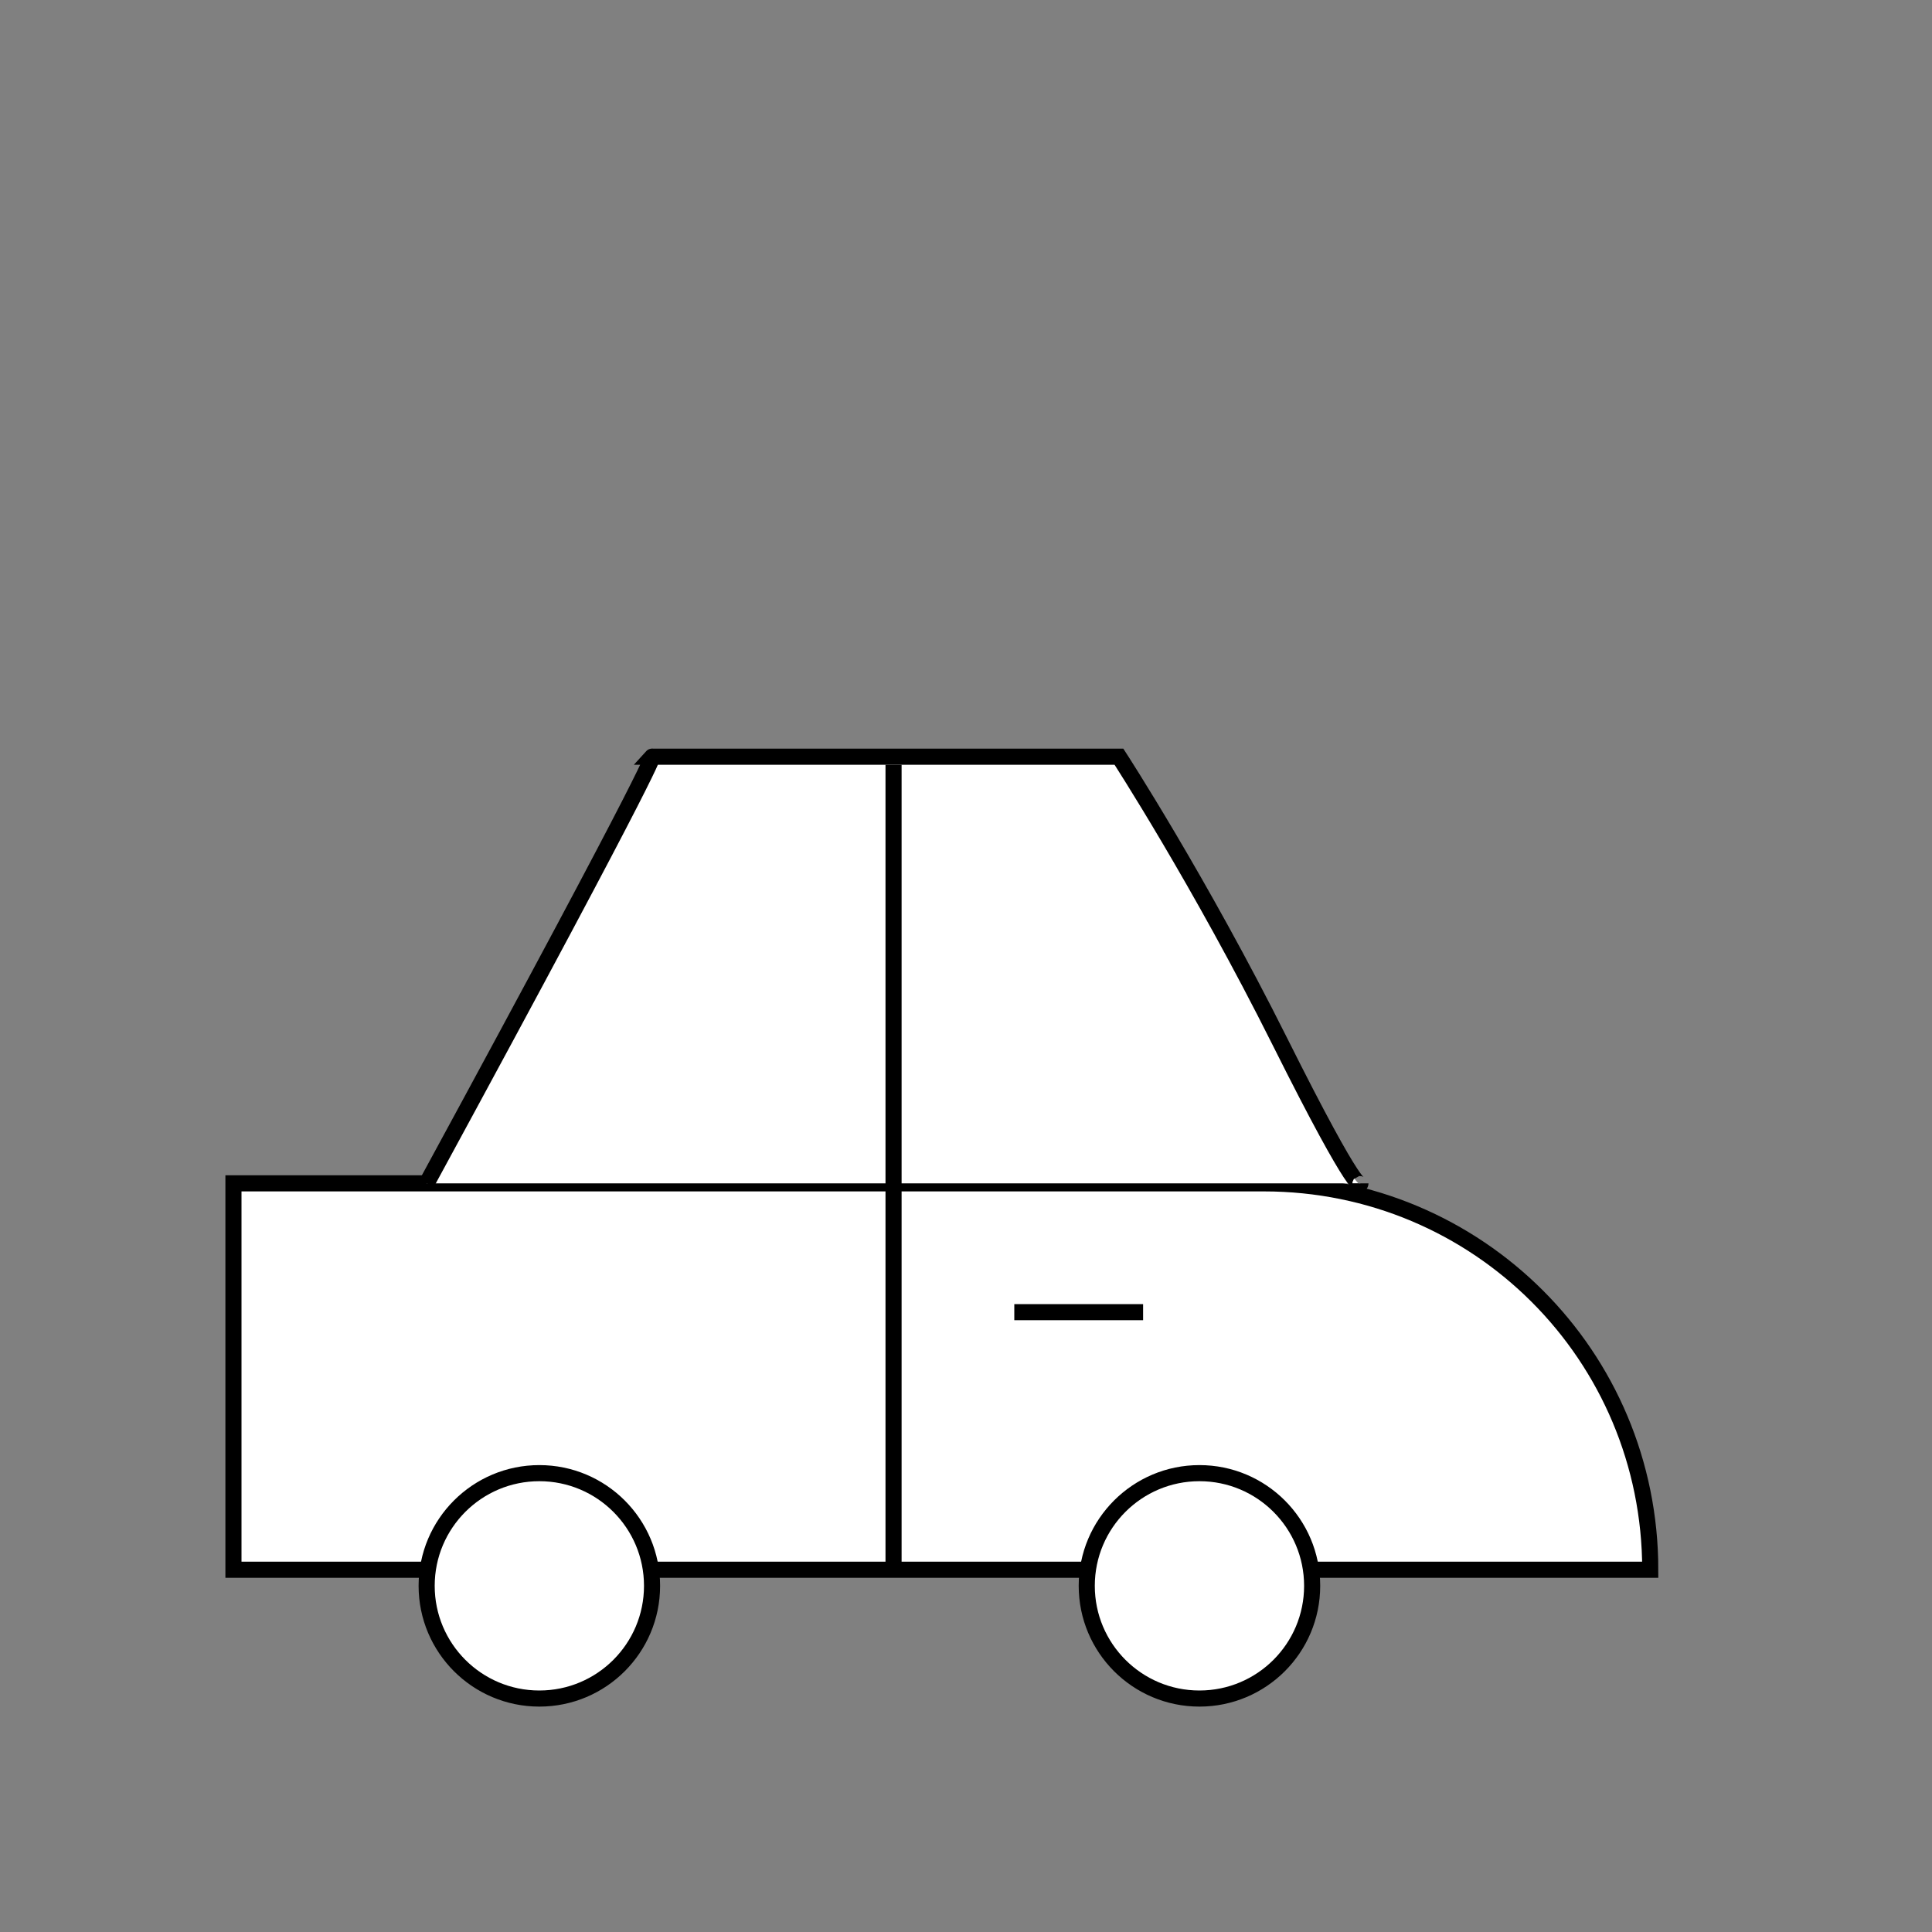 <?xml version="1.0" encoding="utf-8"?>
<!-- Generator: Adobe Illustrator 22.1.0, SVG Export Plug-In . SVG Version: 6.00 Build 0)  -->
<svg version="1.1" id="Layer_1" xmlns="http://www.w3.org/2000/svg" xmlns:xlink="http://www.w3.org/1999/xlink" x="0px" y="0px"
	 viewBox="0 0 120 120" style="enable-background:new 0 0 120 120;" xml:space="preserve">
<rect x="0" y="0" width="120" height="120" fill="#808080" stroke="none"/>
<style type="text/css">
	.st0{fill:#FFFFFF;stroke:#000000;stroke-miterlimit:10;}
	.st1{fill:#000AC6;stroke:#FFFFFF;stroke-miterlimit:10;}
	.st2{fill:#000202;stroke:#FFFFFF;stroke-miterlimit:10;}
	.st3{fill:#000102;stroke:#FFFFFF;stroke-miterlimit:10;}
	.st4{fill:#6649FF;stroke:#FFFFFF;stroke-miterlimit:10;}
	.st5{fill:#FFFFFF;stroke:#01000D;stroke-miterlimit:10;}
	.st6{fill:#807775;}
	.st7{fill:#FFFFFF;}
	.st8{fill:#807775;stroke:#FFFFFF;stroke-miterlimit:10;}
	.st9{fill:#FFF0EE;stroke:#CCCCCF;stroke-width:2;stroke-miterlimit:10;}
	.st10{fill:none;stroke:#01000D;stroke-width:2;stroke-miterlimit:10;}
	.st11{fill:none;stroke:#CCCCCF;stroke-width:2;stroke-miterlimit:10;}
	.st12{fill:none;stroke:#01000D;stroke-miterlimit:10;}
	.st13{fill:none;stroke:#D0E0FF;stroke-miterlimit:10;}
	.st14{stroke:#000000;stroke-width:2;stroke-miterlimit:10;}
	.st15{fill:#FFFFFF;stroke:#FFFFFF;stroke-width:2;stroke-miterlimit:10;}
	.st16{stroke:#FFFFFF;stroke-linecap:round;stroke-miterlimit:10;}
	.st17{fill:#0025EC;stroke:#000000;stroke-miterlimit:10;}
	.st18{fill:#FFFFFF;stroke:#FFFFFF;stroke-miterlimit:10;}
</style>
<path class="st0" d="M102.5,97.5h-88v-24h64C91.8,73.5,102.5,84.2,102.5,97.5L102.5,97.5z"/>
<circle class="st0" cx="33.5" cy="98.5" r="7"/>
<circle class="st0" cx="74.5" cy="98.5" r="7"/>
<path class="st0" d="M26.5,73.5c15-27.6,14-26.5,14-26.5c6.3,0,29,0,29,0s5,7.7,10,17.7s5,8.8,5,8.8"/>
<path class="st0" d="M55.5,97.5c0-50,0-50,0-50"/>
<path class="st0" d="M63,81.5c8,0,8,0,8,0"/>
</svg>
